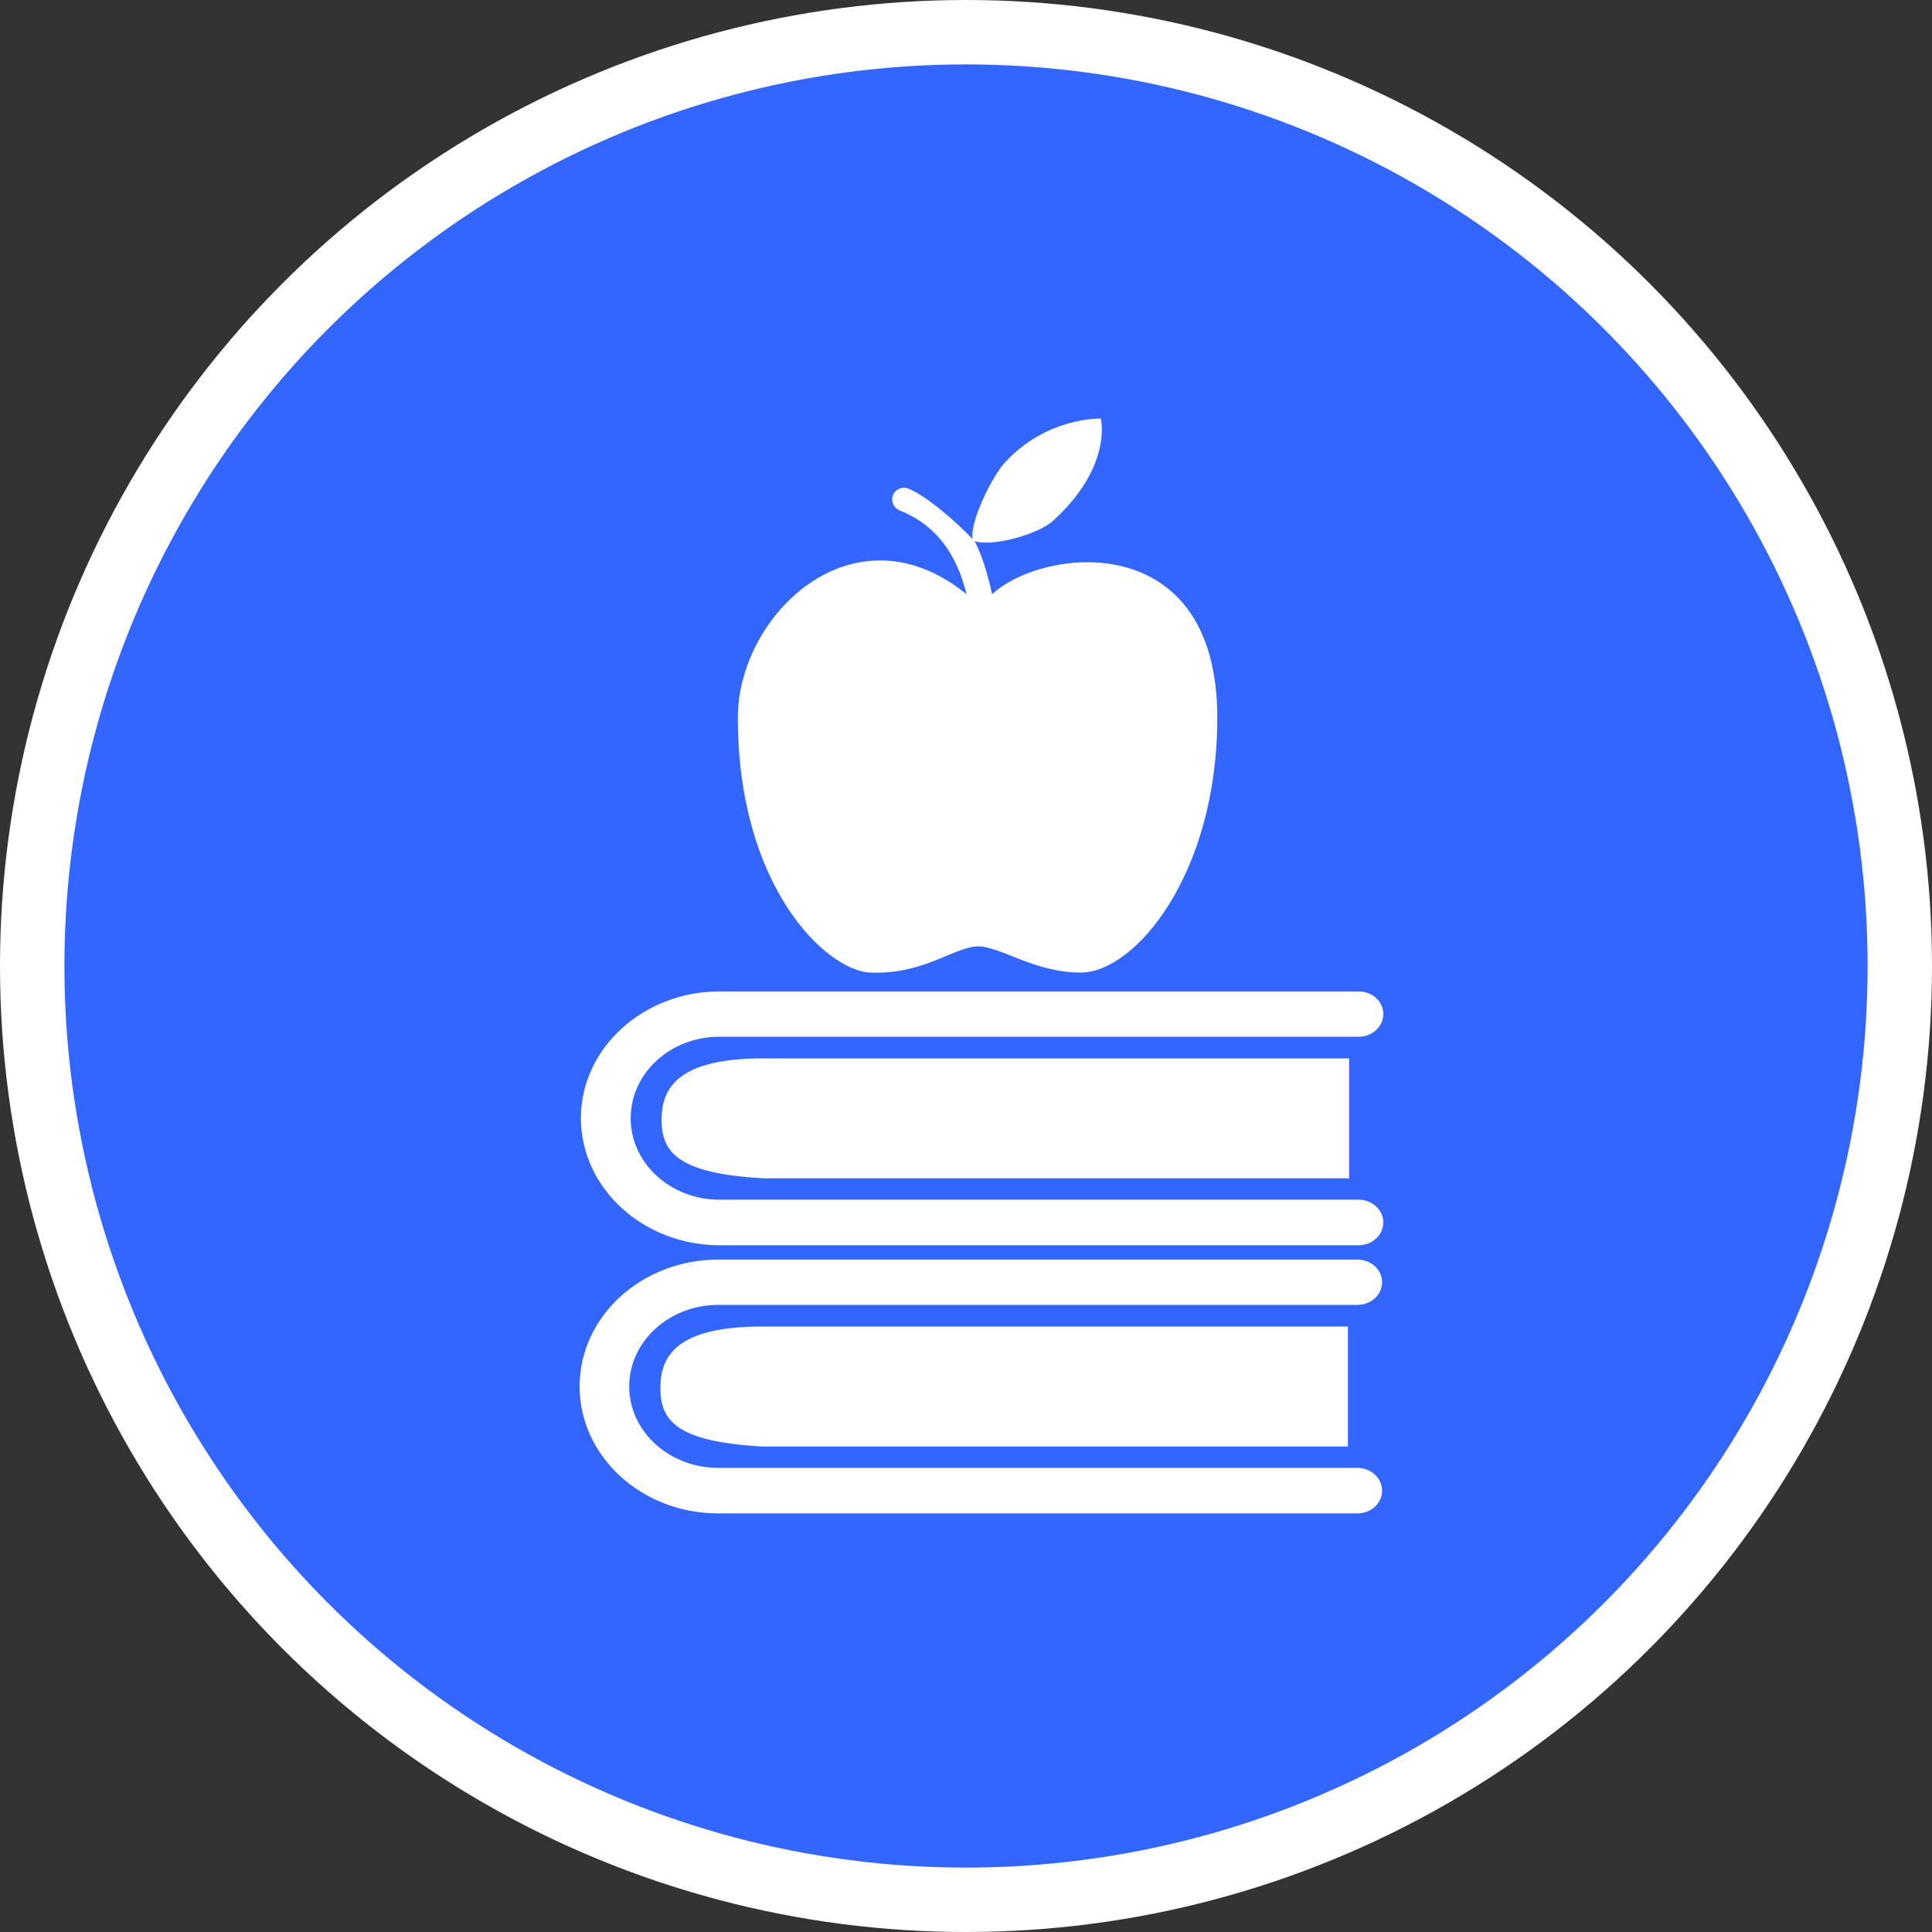<?xml version="1.0" encoding="UTF-8" standalone="no"?>
<!-- Created with Inkscape (http://www.inkscape.org/) -->

<svg
   xmlns:dc="http://purl.org/dc/elements/1.1/"
   xmlns:cc="http://creativecommons.org/ns#"
   xmlns:rdf="http://www.w3.org/1999/02/22-rdf-syntax-ns#"
   xmlns:svg="http://www.w3.org/2000/svg"
   xmlns="http://www.w3.org/2000/svg"
   xmlns:xlink="http://www.w3.org/1999/xlink"
   xmlns:sodipodi="http://sodipodi.sourceforge.net/DTD/sodipodi-0.dtd"
   xmlns:inkscape="http://www.inkscape.org/namespaces/inkscape"
   width="30px"
   height="30px"
   version="1.1"
   id="svg8"
   inkscape:version="0.92.4 5da689c313, 2019-01-14"
   sodipodi:docname="container.svg">
  <rect width="100%" height="100%" fill="#333333" stroke="none"/>
  <defs
     id="defs2" />
  <sodipodi:namedview
     id="base"
     pagecolor="#ffffff"
     bordercolor="#666666"
     borderopacity="1.0"
     inkscape:pageopacity="0.0"
     inkscape:pageshadow="2"
     inkscape:zoom="13.049334"
     inkscape:cx="18.679046"
     inkscape:cy="12.165829"
     inkscape:document-units="px"
     inkscape:current-layer="layer1"
     showgrid="false"
     inkscape:snap-page="false"
     units="px"
     inkscape:window-width="1884"
     inkscape:window-height="1061"
     inkscape:window-x="0"
     inkscape:window-y="0"
     inkscape:window-maximized="1"
     fit-margin-top="0"
     fit-margin-left="0"
     fit-margin-right="0"
     fit-margin-bottom="0" />
    <circle
       style="color:#000000;clip-rule:nonzero;display:inline;overflow:visible;visibility:visible;opacity:1;isolation:auto;mix-blend-mode:normal;color-interpolation:sRGB;color-interpolation-filters:linearRGB;solid-color:#000000;solid-opacity:1;vector-effect:none;fill:#3366ff;fill-opacity:1;fill-rule:evenodd;stroke:#ffffff;stroke-width:1;stroke-linecap:butt;stroke-linejoin:miter;stroke-miterlimit:4;stroke-dasharray:none;stroke-dashoffset:0;stroke-opacity:1;marker:none;color-rendering:auto;image-rendering:auto;shape-rendering:auto;text-rendering:auto;enable-background:accumulate"
       id="path815"
       cx="15"
       cy="15"
       r="14.5" />
<g transform="translate(9.0,6.5)"><path fill-rule="nonzero" fill="#FFFFFF" fill-opacity="1" d="M 2.859 9.934 C 1.551 9.934 1.273 10.375 1.273 10.887 C 1.273 11.398 1.531 11.723 2.859 11.797 L 11.949 11.797 L 11.949 9.934 Z M 2.859 9.934 "/>
<path fill-rule="nonzero" fill="#FFFFFF" fill-opacity="1" d="M 12.098 12.836 L 2.172 12.836 C 0.988 12.836 0.02 11.949 0.02 10.863 C 0.02 9.777 0.988 8.895 2.172 8.895 L 12.098 8.895 C 12.309 8.895 12.48 9.051 12.48 9.246 C 12.48 9.441 12.309 9.598 12.098 9.598 L 2.172 9.598 C 1.41 9.598 0.793 10.164 0.793 10.863 C 0.793 11.562 1.41 12.129 2.172 12.129 L 12.098 12.129 C 12.309 12.129 12.48 12.289 12.48 12.484 C 12.48 12.676 12.309 12.836 12.098 12.836 Z M 12.098 12.836 "/>
<path fill-rule="nonzero" fill="#FFFFFF" fill-opacity="1" d="M 2.836 14.098 C 1.531 14.098 1.254 14.539 1.254 15.051 C 1.254 15.562 1.508 15.887 2.836 15.961 L 11.93 15.961 L 11.93 14.098 Z M 2.836 14.098 "/>
<path fill-rule="nonzero" fill="#FFFFFF" fill-opacity="1" d="M 12.078 17 L 2.152 17 C 0.965 17 0 16.117 0 15.027 C 0 13.941 0.965 13.059 2.152 13.059 L 12.078 13.059 C 12.289 13.059 12.461 13.215 12.461 13.41 C 12.461 13.605 12.289 13.762 12.078 13.762 L 2.152 13.762 C 1.391 13.762 0.77 14.332 0.77 15.027 C 0.77 15.727 1.391 16.293 2.152 16.293 L 12.078 16.293 C 12.289 16.293 12.461 16.453 12.461 16.648 C 12.461 16.844 12.289 17 12.078 17 Z M 12.078 17 "/>
<path fill-rule="nonzero" fill="#FFFFFF" fill-opacity="1" d="M 6.195 8.195 C 5.82 8.195 5.355 8.637 4.512 8.602 C 3.824 8.57 2.457 7.262 2.457 4.645 C 2.457 3.043 4.262 1.309 6.008 2.727 C 5.914 2.344 5.688 1.707 4.969 1.426 C 4.875 1.387 4.828 1.281 4.867 1.188 C 4.902 1.094 5.012 1.051 5.102 1.086 C 5.41 1.207 5.918 1.672 6.102 1.871 C 6.059 1.586 6.414 0.891 6.598 0.688 C 7.254 -0.031 8.094 0 8.094 0 C 8.094 0 8.281 0.746 7.348 1.59 C 7.117 1.797 6.41 1.996 6.133 1.902 C 6.273 2.16 6.363 2.539 6.406 2.727 C 7.191 1.996 9.902 1.68 9.902 4.645 C 9.902 7.074 8.625 8.602 7.781 8.602 C 7.066 8.602 6.527 8.195 6.195 8.195 Z M 6.195 8.195 "/>
</g>
</svg>
